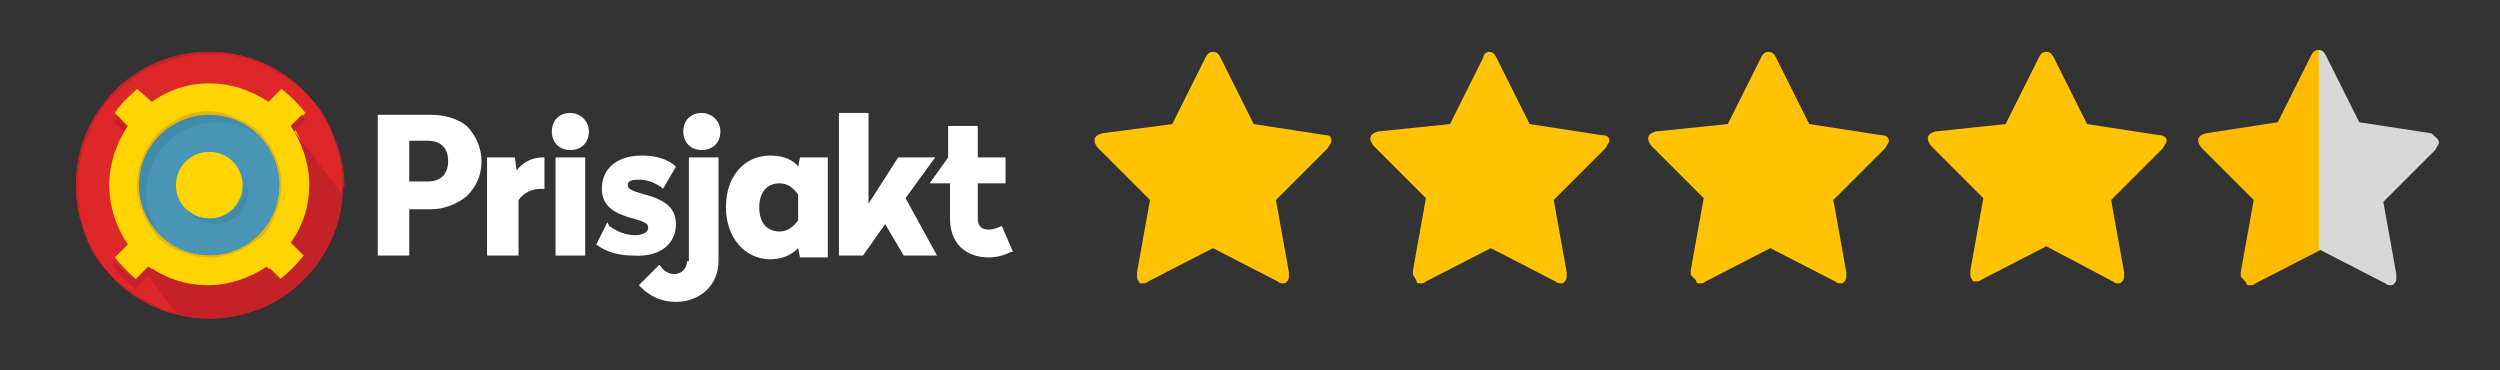 <?xml version="1.0" encoding="utf-8"?>
<!-- Generator: Adobe Illustrator 23.0.6, SVG Export Plug-In . SVG Version: 6.00 Build 0)  -->
<svg version="1.1" id="Layer_1" xmlns="http://www.w3.org/2000/svg" xmlns:xlink="http://www.w3.org/1999/xlink" x="0px" y="0px"
	 viewBox="0 0 135 20" style="enable-background:new 0 0 135 20;" xml:space="preserve">
<rect x="0" y="0" width="135" height="20" fill="#333333" stroke="none"/>
<style type="text/css">
	.st0{fill-rule:evenodd;clip-rule:evenodd;fill:#FFC303;}
	.st1{fill-rule:evenodd;clip-rule:evenodd;fill:#FFFFFF;}
	.st2{fill-rule:evenodd;clip-rule:evenodd;fill:#DD2729;}
	.st3{fill-rule:evenodd;clip-rule:evenodd;fill:#4895B6;}
	.st4{fill-rule:evenodd;clip-rule:evenodd;fill:#FFD400;}
	.st5{fill-rule:evenodd;clip-rule:evenodd;fill:#C42128;}
	.st6{fill-rule:evenodd;clip-rule:evenodd;fill:#438BAA;}
	.st7{fill-rule:evenodd;clip-rule:evenodd;fill:#E4B60B;}
	.st8{fill-rule:evenodd;clip-rule:evenodd;fill:url(#SVGID_1_);}
</style>
<g>
	<path class="st0" d="M71.9,7.6c0,0.1-0.1,0.2-0.2,0.4l-2.8,2.8l0.7,3.9c0,0,0,0.1,0,0.2s0,0.2-0.1,0.3c-0.1,0.1-0.1,0.1-0.2,0.1
		s-0.2,0-0.3-0.1l-3.5-1.8L62,15.2c-0.1,0.1-0.2,0.1-0.3,0.1c-0.1,0-0.2,0-0.2-0.1c-0.1-0.1-0.1-0.2-0.1-0.3c0,0,0-0.1,0-0.2
		l0.7-3.9L59.3,8c-0.1-0.1-0.2-0.3-0.2-0.4c0-0.2,0.1-0.3,0.4-0.4l3.8-0.5l1.8-3.6c0.1-0.2,0.2-0.3,0.4-0.3c0.2,0,0.3,0.1,0.4,0.3
		l1.8,3.6l3.9,0.6C71.8,7.3,71.9,7.4,71.9,7.6z"/>
</g>
<g>
	<path class="st0" d="M86.9,7.6c0,0.1-0.1,0.2-0.2,0.4l-2.8,2.8l0.7,3.9c0,0,0,0.1,0,0.2s0,0.2-0.1,0.3s-0.1,0.1-0.2,0.1
		c-0.1,0-0.2,0-0.3-0.1l-3.5-1.8L77,15.2c-0.1,0.1-0.2,0.1-0.3,0.1s-0.2,0-0.2-0.1s-0.2-0.3-0.2-0.4c0,0,0-0.1,0-0.2l0.7-3.9
		l-2.8-2.8C74.1,7.8,74,7.6,74,7.5c0-0.2,0.1-0.3,0.4-0.4l3.9-0.4l1.8-3.6c0-0.2,0.2-0.3,0.3-0.3c0.2,0,0.3,0.1,0.4,0.3l1.8,3.6
		l3.9,0.6C86.8,7.3,86.9,7.4,86.9,7.6z"/>
</g>
<g>
	<path class="st0" d="M102,7.6c0,0.1-0.1,0.2-0.2,0.4L99,10.8l0.7,3.9c0,0,0,0.1,0,0.2s0,0.2-0.1,0.3s-0.1,0.1-0.2,0.1
		s-0.2,0-0.3-0.1l-3.5-1.8l-3.5,1.8c-0.1,0.1-0.2,0.1-0.3,0.1s-0.2,0-0.2-0.1s-0.3-0.3-0.3-0.4c0,0,0-0.1,0-0.2l0.7-3.9l-2.8-2.8
		C89.1,7.8,89,7.6,89,7.5c0-0.2,0.1-0.3,0.4-0.4l3.9-0.4l1.8-3.6c0.1-0.2,0.2-0.3,0.4-0.3c0.2,0,0.3,0.1,0.4,0.3l1.8,3.6l3.9,0.6
		C101.8,7.3,102,7.4,102,7.6z"/>
</g>
<g>
	<path class="st0" d="M117,7.6c0,0.1-0.1,0.2-0.2,0.4l-2.8,2.8l0.7,3.9c0,0,0,0.1,0,0.2s0,0.2-0.1,0.3s-0.1,0.1-0.2,0.1
		s-0.2,0-0.3-0.1l-3.6-1.9l-3.5,1.8c-0.1,0.1-0.2,0.1-0.3,0.1s-0.2,0-0.2-0.1c-0.1-0.1-0.1-0.2-0.1-0.3c0,0,0-0.1,0-0.2l0.7-3.9
		l-2.8-2.8c-0.1-0.1-0.2-0.3-0.2-0.4c0-0.2,0.1-0.3,0.4-0.4l3.8-0.4l1.8-3.6c0.1-0.2,0.2-0.3,0.4-0.3c0.2,0,0.3,0.1,0.4,0.3l1.8,3.6
		l3.9,0.6C116.8,7.3,117,7.4,117,7.6z"/>
</g>
<g id="Page-1">
	<g id="prisjakt-rgb">
		<path id="Fill-1" class="st1" d="M22.1,7.7v2.1h1c0.7,0,1.1-0.4,1.1-1.1c0-0.7-0.4-1.1-1.1-1.1H22.1z M25.2,6.8
			C25.7,7.3,26,8,26,8.7c0,0.8-0.3,1.4-0.8,1.9c-0.5,0.4-1.2,0.7-1.9,0.7h-1.2v2.5h-1.7V6.2h2.9C24,6.2,24.7,6.4,25.2,6.8z"/>
		<path id="Fill-3" class="st1" d="M27.9,9.2l-0.1-0.7h-1.5v5.3H28v-3c0.3-0.4,0.7-0.6,1.2-0.6h0.2V8.5h-0.1
			C28.7,8.5,28.2,8.8,27.9,9.2"/>
		<path id="Fill-5" class="st1" d="M30.8,6.1c-0.6,0-1,0.4-1,1s0.4,1,1,1c0.6,0,1-0.4,1-1S31.3,6.1,30.8,6.1"/>
		<polygon id="Fill-7" class="st1" points="30,13.8 31.6,13.8 31.6,8.5 30,8.5 		"/>
		<path id="Fill-9" class="st1" d="M36.5,12.1c0-0.8-0.5-1.3-1.7-1.6c-0.7-0.2-0.9-0.3-0.9-0.5c0-0.1,0-0.3,0.6-0.3
			c0.5,0,0.9,0.2,1.2,0.4l0.1,0.1L36.5,9l0,0c-0.4-0.4-1.1-0.6-1.8-0.6c-1.4,0-2.2,0.7-2.2,1.8c0,0.8,0.5,1.3,1.7,1.6
			c0.7,0.2,0.8,0.3,0.8,0.5c0,0.3-0.4,0.4-0.7,0.4c-0.5,0-1-0.2-1.4-0.5L32.8,12l-0.6,1.2l0,0c0.5,0.4,1.2,0.6,2,0.6
			C35.6,13.9,36.5,13.2,36.5,12.1"/>
		<path id="Fill-10" class="st1" d="M37.1,14.1c0,0.4-0.3,0.7-0.7,0.7c-0.3,0-0.6-0.2-0.7-0.4l-0.1-0.1l-1.1,1.1l0.1,0.1
			c0.5,0.5,1.1,0.8,1.9,0.8c1.3,0,2.3-0.9,2.3-2.2V8.5h-1.6V14.1z"/>
		<path id="Fill-11" class="st1" d="M37.9,6.1c-0.6,0-1,0.4-1,1s0.4,1,1,1c0.6,0,1-0.4,1-1S38.4,6.1,37.9,6.1"/>
		<path id="Fill-12" class="st1" d="M42.1,12.5c-0.7,0-1.1-0.5-1.1-1.3c0-0.8,0.4-1.3,1.1-1.3c0.4,0,0.7,0.2,1,0.6v1.4
			C42.8,12.3,42.5,12.5,42.1,12.5L42.1,12.5z M43.1,9c-0.2-0.3-0.7-0.6-1.5-0.6c-1.4,0-2.4,1.1-2.4,2.8c0,1.6,1,2.8,2.4,2.8
			c0.6,0,1.1-0.2,1.5-0.6l0.1,0.5h1.5V8.5h-1.5L43.1,9z"/>
		<polygon id="Fill-13" class="st1" points="50.5,8.5 48.5,8.5 46.9,11 46.9,6.1 45.3,6.1 45.3,13.8 46.6,13.8 47.8,12.1 48.8,13.8 
			50.6,13.8 48.9,10.7 		"/>
		<path id="Fill-14" class="st1" d="M54.1,12.2L54.1,12.2c-0.2,0.1-0.5,0.2-0.7,0.2c-0.4,0-0.6-0.2-0.6-0.6V9.9h1.5V8.5h-1.5V6.8
			h-1.6v1.7h0l-1,1.4h1.1v1.9c0,1.3,0.8,2.1,2.1,2.1c0.4,0,0.8-0.1,1.2-0.3l0.1,0L54.1,12.2z"/>
		<path id="Fill-15" class="st2" d="M11.3,2.8c4,0,7.2,3.2,7.2,7.2c0,4-3.2,7.2-7.2,7.2c-4,0-7.2-3.2-7.2-7.2
			C4.1,6,7.3,2.8,11.3,2.8"/>
		<path id="Fill-16" class="st3" d="M15.1,10c0,2.1-1.7,3.8-3.8,3.8c-2.1,0-3.8-1.7-3.8-3.8s1.7-3.8,3.8-3.8
			C13.4,6.2,15.1,7.9,15.1,10"/>
		<path id="Fill-17" class="st4" d="M7.5,10c0-2.1,1.7-3.8,3.8-3.8c2.1,0,3.8,1.7,3.8,3.8s-1.7,3.8-3.8,3.8
			C9.2,13.8,7.5,12.1,7.5,10 M16.8,10c0-1.2-0.4-2.3-1-3.2l0.7-0.7c-0.4-0.5-0.8-0.9-1.3-1.3l-0.7,0.7c-0.9-0.6-2-1-3.2-1
			c-1.2,0-2.3,0.4-3.1,1L7.4,4.8C7,5.2,6.5,5.6,6.2,6.1l0.7,0.7c-0.6,0.9-1,2-1,3.2c0,1.2,0.4,2.3,1,3.2l-0.7,0.7
			c0.4,0.5,0.8,0.9,1.3,1.3l0.7-0.7c0.9,0.6,2,1,3.2,1c1.2,0,2.3-0.4,3.2-1l0.7,0.7c0.5-0.4,0.9-0.8,1.3-1.3l-0.7-0.7
			C16.4,12.3,16.8,11.2,16.8,10"/>
		<path id="Fill-18" class="st5" d="M18.4,10.4l-2.5-3.3l0.6-0.6c-0.1-0.1-0.1-0.2-0.2-0.3l-0.6,0.6c0.6,0.9,1,2,1,3.2
			c0,1.2-0.4,2.3-1,3.1l0.7,0.7c-0.4,0.5-0.8,0.9-1.3,1.3l-0.7-0.7c-0.9,0.6-2,1-3.2,1c-1.2,0-2.3-0.4-3.2-1l-0.7,0.7
			c-0.4-0.3-0.8-0.6-1.1-1l-0.2,0.2c0.4,0.5,0.8,0.9,1.3,1.3l0.7-0.7l1.5,2c-0.4-0.1-0.8-0.2-1.1-0.4c-0.8-0.4-1.6-0.9-2.3-1.5
			c-0.7-0.7-1.2-1.4-1.5-2.3C4.4,11.9,4.2,11,4.2,10c0-1,0.2-1.9,0.6-2.8C5.1,6.4,5.6,5.6,6.3,5c0.7-0.7,1.4-1.2,2.3-1.5
			c0.9-0.4,1.8-0.6,2.8-0.6c1,0,1.9,0.2,2.8,0.6c0.8,0.4,1.6,0.9,2.3,1.5c0.7,0.7,1.2,1.4,1.5,2.3c0.4,0.9,0.6,1.8,0.6,2.8
			C18.4,10.1,18.4,10.3,18.4,10.4L18.4,10.4z M18.5,10.6c0-0.2,0-0.4,0-0.6c0-4-3.2-7.2-7.2-7.2c-4,0-7.2,3.2-7.2,7.2
			c0,4,3.2,7.2,7.2,7.2h0c0,0,0,0,0,0C15.1,17.2,18.2,14.3,18.5,10.6C18.5,10.6,18.5,10.6,18.5,10.6L18.5,10.6z"/>
		<path id="Fill-19" class="st5" d="M6.4,6.3C6.3,6.4,6.3,6.5,6.2,6.6l0.5,0.5c0-0.1,0.1-0.1,0.1-0.2L6.4,6.3z"/>
		<path id="Fill-20" class="st6" d="M7.9,10.4c0-2.1,1.7-3.8,3.8-3.8c0.9,0,1.8,0.3,2.5,0.9c-0.7-0.8-1.7-1.4-2.9-1.4
			c-2.1,0-3.8,1.7-3.8,3.8c0,1.2,0.5,2.2,1.4,2.9C8.3,12.3,7.9,11.4,7.9,10.4"/>
		<path id="Fill-21" class="st4" d="M11.3,11.8c-1,0-1.8-0.8-1.8-1.8s0.8-1.8,1.8-1.8c1,0,1.8,0.8,1.8,1.8S12.3,11.8,11.3,11.8z"/>
		<path id="Fill-22" class="st6" d="M12.9,9.1c0.2,0.3,0.3,0.6,0.3,0.9c0,1-0.8,1.8-1.8,1.8c-0.6,0-1.1-0.2-1.4-0.6
			c0.3,0.5,0.9,0.9,1.6,0.9c1,0,1.8-0.8,1.8-1.8C13.3,9.8,13.1,9.4,12.9,9.1"/>
		<path id="Fill-23" class="st7" d="M11.3,6c-0.5,0-1,0.1-1.5,0.3C9.3,6.6,8.9,6.8,8.5,7.2C8.2,7.6,7.9,8,7.7,8.5
			c-0.2,0.5-0.3,1-0.3,1.5c0,0.5,0.1,1,0.3,1.5c0.2,0.5,0.5,0.9,0.8,1.3c0.4,0.4,0.8,0.6,1.3,0.8c0.5,0.2,1,0.3,1.5,0.3
			s1-0.1,1.5-0.3c0.5-0.2,0.9-0.5,1.3-0.8c0.4-0.4,0.6-0.8,0.8-1.3c0.2-0.5,0.3-1,0.3-1.5c0-0.5-0.1-1-0.3-1.5
			c-0.2-0.5-0.5-0.9-0.8-1.3c-0.4-0.4-0.8-0.6-1.3-0.8C12.4,6.2,11.8,6,11.3,6 M11.3,6.2c2.1,0,3.8,1.7,3.8,3.8s-1.7,3.8-3.8,3.8
			S7.5,12.1,7.5,10S9.2,6.2,11.3,6.2"/>
	</g>
</g>
<g>
	<linearGradient id="SVGID_1_" gradientUnits="userSpaceOnUse" x1="118.69" y1="9.072" x2="131.69" y2="9.072">
		<stop  offset="0.5" style="stop-color:#FDBB00"/>
		<stop  offset="0.505" style="stop-color:#D7D7D7"/>
	</linearGradient>
	<path class="st8" d="M131.7,7.7c0,0.1-0.1,0.2-0.2,0.4l-2.8,2.8l0.7,3.9c0,0,0,0.1,0,0.2c0,0.1,0,0.2-0.1,0.3s-0.1,0.1-0.2,0.1
		c-0.1,0-0.2,0-0.3-0.1l-3.5-1.8l-3.5,1.8c-0.1,0.1-0.2,0.1-0.3,0.1c-0.1,0-0.2,0-0.2-0.1S121,15,121,14.9c0,0,0-0.1,0-0.2l0.7-3.9
		l-2.8-2.8c-0.1-0.1-0.2-0.3-0.2-0.4c0-0.2,0.1-0.3,0.4-0.4l3.9-0.6l1.8-3.6c0.1-0.2,0.2-0.3,0.4-0.3s0.3,0.1,0.4,0.3l1.8,3.6
		l3.9,0.6C131.5,7.4,131.7,7.5,131.7,7.7z"/>
</g>
</svg>
